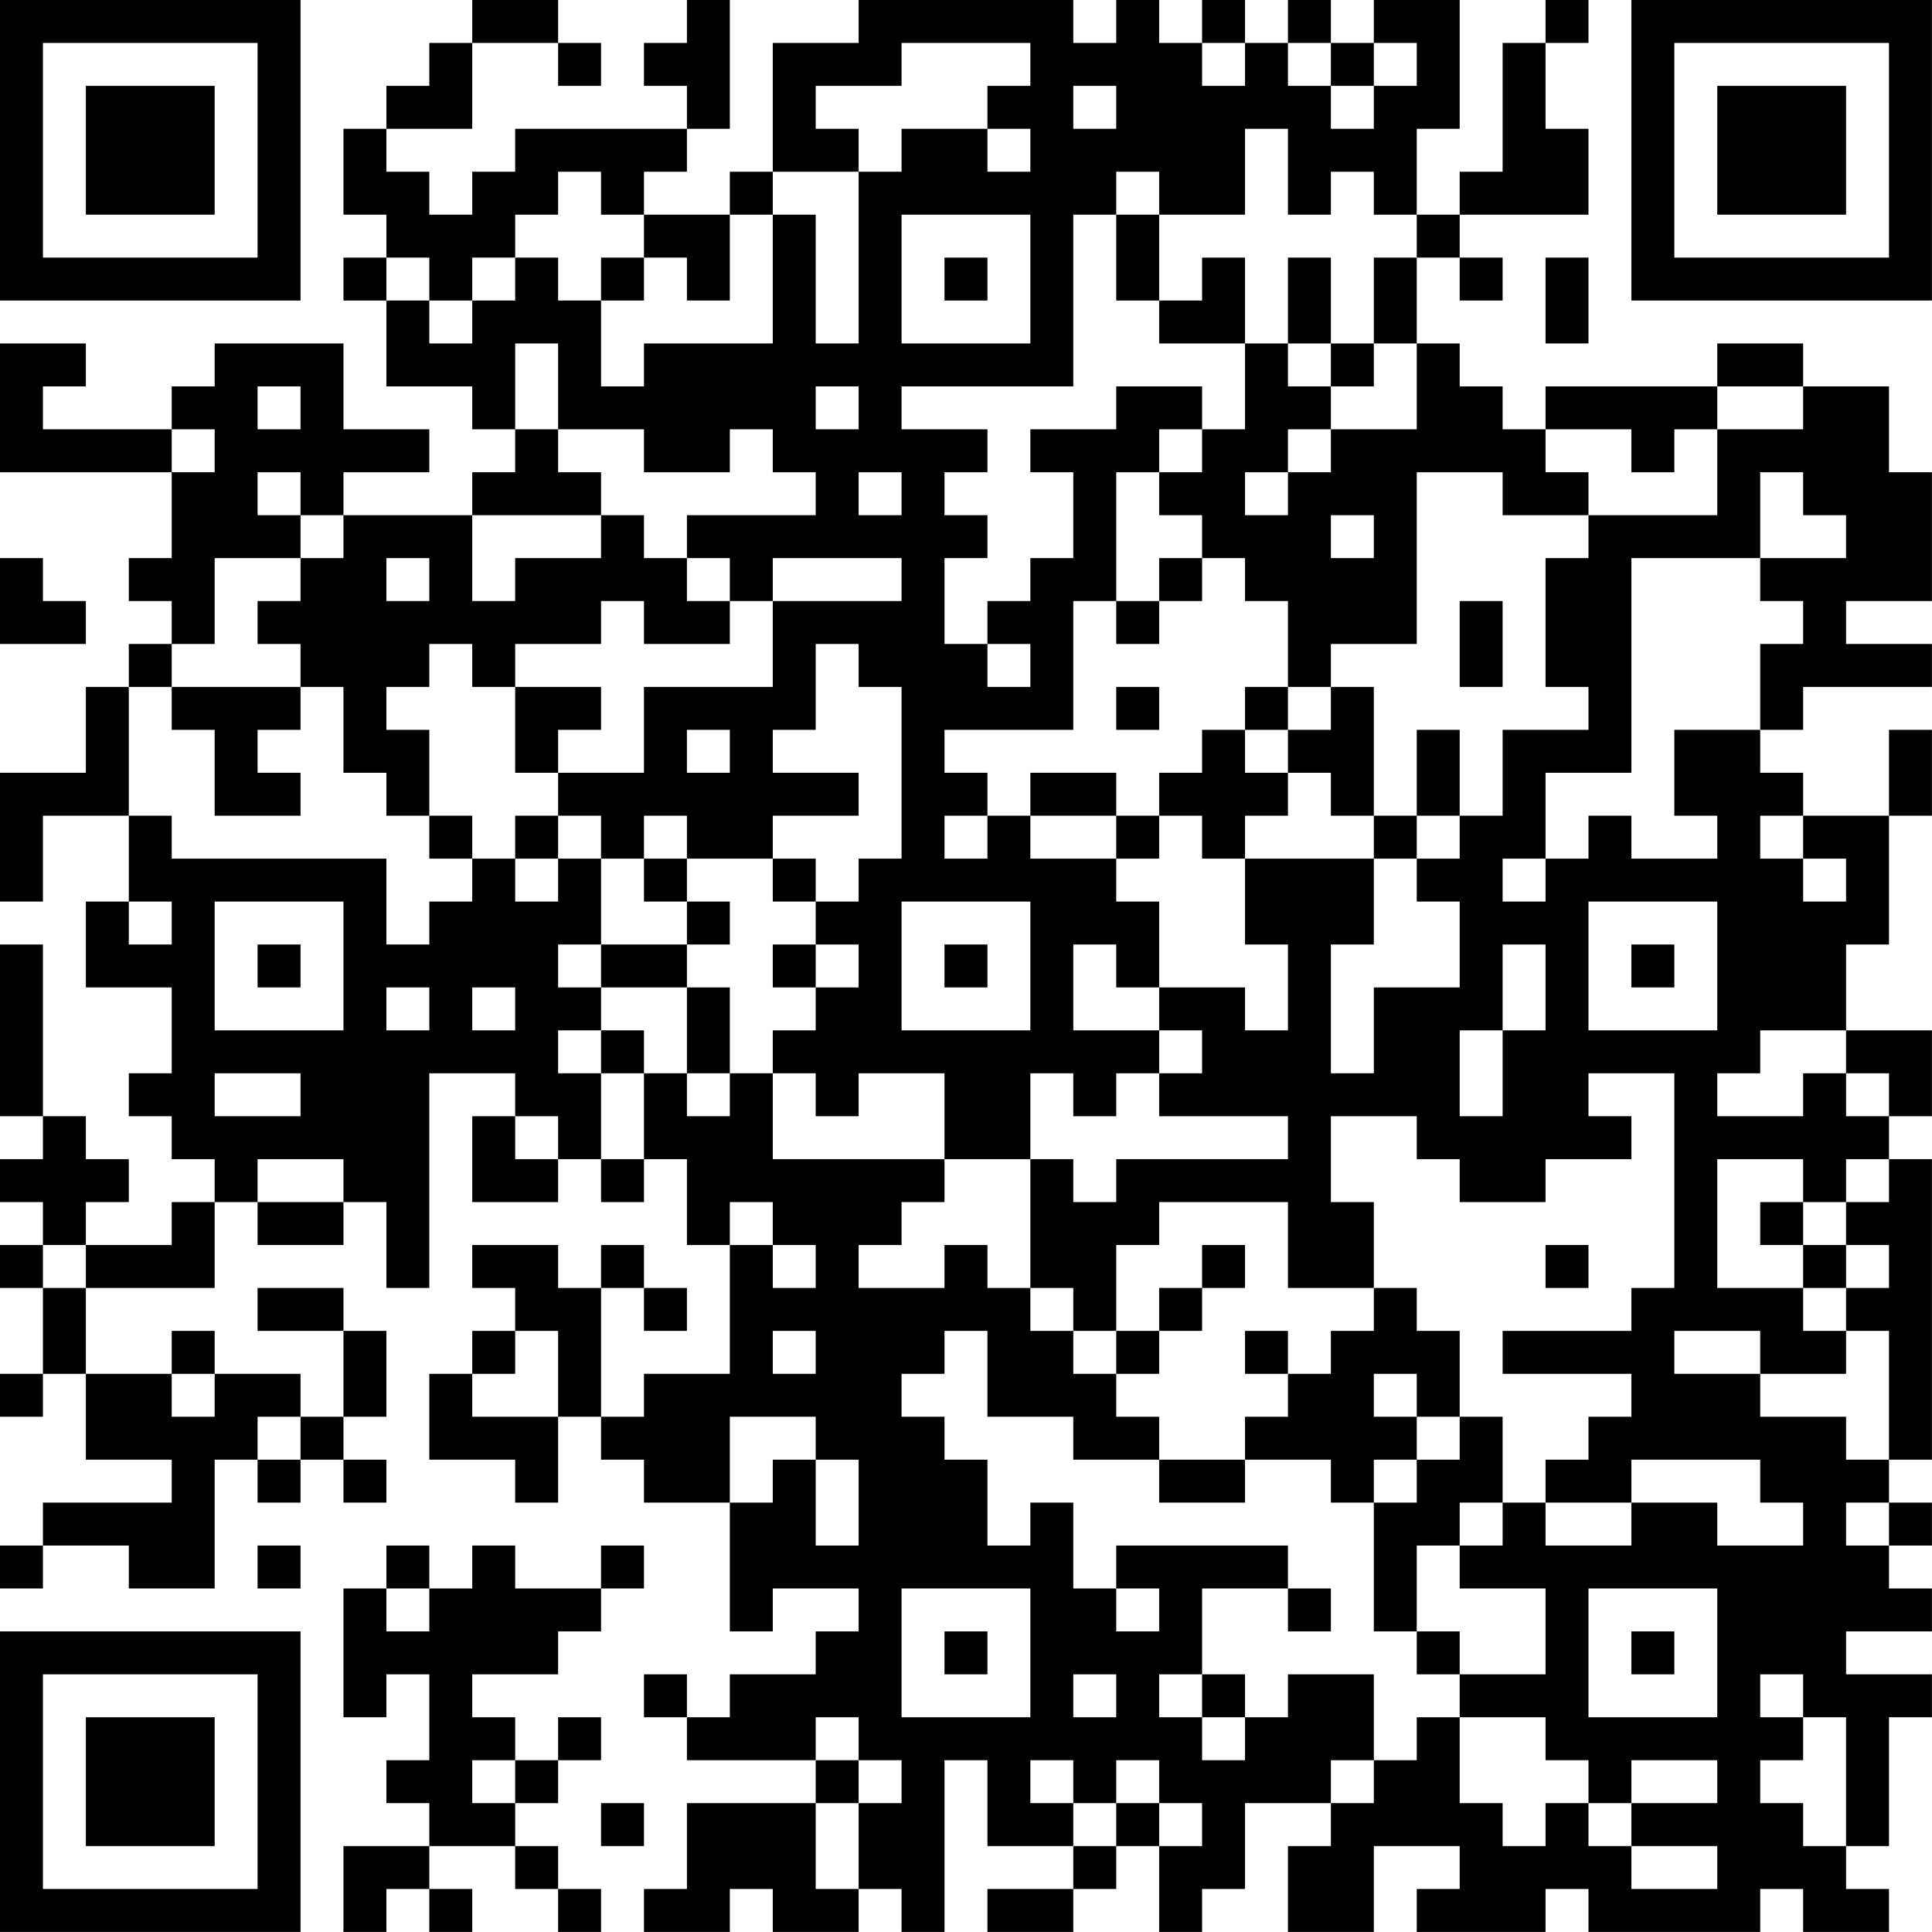 <?xml version="1.0" encoding="UTF-8"?>
<svg xmlns="http://www.w3.org/2000/svg" version="1.1" width="420" height="420" viewBox="0 0 420 420"><rect x="0" y="0" width="420" height="420" fill="#ffffff"/><g transform="scale(9.333)"><g transform="translate(0,0)"><path fill-rule="evenodd" d="M11 0L11 1L10 1L10 2L9 2L9 3L8 3L8 5L9 5L9 6L8 6L8 7L9 7L9 9L11 9L11 10L12 10L12 11L11 11L11 12L8 12L8 11L10 11L10 10L8 10L8 8L5 8L5 9L4 9L4 10L1 10L1 9L2 9L2 8L0 8L0 11L4 11L4 13L3 13L3 14L4 14L4 15L3 15L3 16L2 16L2 18L0 18L0 21L1 21L1 19L3 19L3 21L2 21L2 23L4 23L4 25L3 25L3 26L4 26L4 27L5 27L5 28L4 28L4 29L2 29L2 28L3 28L3 27L2 27L2 26L1 26L1 22L0 22L0 26L1 26L1 27L0 27L0 28L1 28L1 29L0 29L0 30L1 30L1 32L0 32L0 33L1 33L1 32L2 32L2 34L4 34L4 35L1 35L1 36L0 36L0 37L1 37L1 36L3 36L3 37L5 37L5 34L6 34L6 35L7 35L7 34L8 34L8 35L9 35L9 34L8 34L8 33L9 33L9 31L8 31L8 30L6 30L6 31L8 31L8 33L7 33L7 32L5 32L5 31L4 31L4 32L2 32L2 30L5 30L5 28L6 28L6 29L8 29L8 28L9 28L9 30L10 30L10 25L12 25L12 26L11 26L11 28L13 28L13 27L14 27L14 28L15 28L15 27L16 27L16 29L17 29L17 32L15 32L15 33L14 33L14 30L15 30L15 31L16 31L16 30L15 30L15 29L14 29L14 30L13 30L13 29L11 29L11 30L12 30L12 31L11 31L11 32L10 32L10 34L12 34L12 35L13 35L13 33L14 33L14 34L15 34L15 35L17 35L17 38L18 38L18 37L20 37L20 38L19 38L19 39L17 39L17 40L16 40L16 39L15 39L15 40L16 40L16 41L19 41L19 42L16 42L16 44L15 44L15 45L17 45L17 44L18 44L18 45L20 45L20 44L21 44L21 45L22 45L22 41L23 41L23 43L25 43L25 44L23 44L23 45L25 45L25 44L26 44L26 43L27 43L27 45L28 45L28 44L29 44L29 42L31 42L31 43L30 43L30 45L32 45L32 43L34 43L34 44L33 44L33 45L36 45L36 44L37 44L37 45L41 45L41 44L42 44L42 45L44 45L44 44L43 44L43 43L44 43L44 40L45 40L45 39L43 39L43 38L45 38L45 37L44 37L44 36L45 36L45 35L44 35L44 34L45 34L45 27L44 27L44 26L45 26L45 24L43 24L43 22L44 22L44 19L45 19L45 17L44 17L44 19L42 19L42 18L41 18L41 17L42 17L42 16L45 16L45 15L43 15L43 14L45 14L45 11L44 11L44 9L42 9L42 8L40 8L40 9L36 9L36 10L35 10L35 9L34 9L34 8L33 8L33 6L34 6L34 7L35 7L35 6L34 6L34 5L37 5L37 3L36 3L36 1L37 1L37 0L36 0L36 1L35 1L35 4L34 4L34 5L33 5L33 3L34 3L34 0L32 0L32 1L31 1L31 0L30 0L30 1L29 1L29 0L28 0L28 1L27 1L27 0L26 0L26 1L25 1L25 0L20 0L20 1L18 1L18 4L17 4L17 5L15 5L15 4L16 4L16 3L17 3L17 0L16 0L16 1L15 1L15 2L16 2L16 3L12 3L12 4L11 4L11 5L10 5L10 4L9 4L9 3L11 3L11 1L13 1L13 2L14 2L14 1L13 1L13 0ZM21 1L21 2L19 2L19 3L20 3L20 4L18 4L18 5L17 5L17 7L16 7L16 6L15 6L15 5L14 5L14 4L13 4L13 5L12 5L12 6L11 6L11 7L10 7L10 6L9 6L9 7L10 7L10 8L11 8L11 7L12 7L12 6L13 6L13 7L14 7L14 9L15 9L15 8L18 8L18 5L19 5L19 8L20 8L20 4L21 4L21 3L23 3L23 4L24 4L24 3L23 3L23 2L24 2L24 1ZM28 1L28 2L29 2L29 1ZM30 1L30 2L31 2L31 3L32 3L32 2L33 2L33 1L32 1L32 2L31 2L31 1ZM25 2L25 3L26 3L26 2ZM29 3L29 5L27 5L27 4L26 4L26 5L25 5L25 9L21 9L21 10L23 10L23 11L22 11L22 12L23 12L23 13L22 13L22 15L23 15L23 16L24 16L24 15L23 15L23 14L24 14L24 13L25 13L25 11L24 11L24 10L26 10L26 9L28 9L28 10L27 10L27 11L26 11L26 14L25 14L25 17L22 17L22 18L23 18L23 19L22 19L22 20L23 20L23 19L24 19L24 20L26 20L26 21L27 21L27 23L26 23L26 22L25 22L25 24L27 24L27 25L26 25L26 26L25 26L25 25L24 25L24 27L22 27L22 25L20 25L20 26L19 26L19 25L18 25L18 24L19 24L19 23L20 23L20 22L19 22L19 21L20 21L20 20L21 20L21 16L20 16L20 15L19 15L19 17L18 17L18 18L20 18L20 19L18 19L18 20L16 20L16 19L15 19L15 20L14 20L14 19L13 19L13 18L15 18L15 16L18 16L18 14L21 14L21 13L18 13L18 14L17 14L17 13L16 13L16 12L19 12L19 11L18 11L18 10L17 10L17 11L15 11L15 10L13 10L13 8L12 8L12 10L13 10L13 11L14 11L14 12L11 12L11 14L12 14L12 13L14 13L14 12L15 12L15 13L16 13L16 14L17 14L17 15L15 15L15 14L14 14L14 15L12 15L12 16L11 16L11 15L10 15L10 16L9 16L9 17L10 17L10 19L9 19L9 18L8 18L8 16L7 16L7 15L6 15L6 14L7 14L7 13L8 13L8 12L7 12L7 11L6 11L6 12L7 12L7 13L5 13L5 15L4 15L4 16L3 16L3 19L4 19L4 20L9 20L9 22L10 22L10 21L11 21L11 20L12 20L12 21L13 21L13 20L14 20L14 22L13 22L13 23L14 23L14 24L13 24L13 25L14 25L14 27L15 27L15 25L16 25L16 26L17 26L17 25L18 25L18 27L22 27L22 28L21 28L21 29L20 29L20 30L22 30L22 29L23 29L23 30L24 30L24 31L25 31L25 32L26 32L26 33L27 33L27 34L25 34L25 33L23 33L23 31L22 31L22 32L21 32L21 33L22 33L22 34L23 34L23 36L24 36L24 35L25 35L25 37L26 37L26 38L27 38L27 37L26 37L26 36L30 36L30 37L28 37L28 39L27 39L27 40L28 40L28 41L29 41L29 40L30 40L30 39L32 39L32 41L31 41L31 42L32 42L32 41L33 41L33 40L34 40L34 42L35 42L35 43L36 43L36 42L37 42L37 43L38 43L38 44L40 44L40 43L38 43L38 42L40 42L40 41L38 41L38 42L37 42L37 41L36 41L36 40L34 40L34 39L36 39L36 37L34 37L34 36L35 36L35 35L36 35L36 36L38 36L38 35L40 35L40 36L42 36L42 35L41 35L41 34L38 34L38 35L36 35L36 34L37 34L37 33L38 33L38 32L35 32L35 31L38 31L38 30L39 30L39 25L37 25L37 26L38 26L38 27L36 27L36 28L34 28L34 27L33 27L33 26L31 26L31 28L32 28L32 30L30 30L30 28L27 28L27 29L26 29L26 31L25 31L25 30L24 30L24 27L25 27L25 28L26 28L26 27L30 27L30 26L27 26L27 25L28 25L28 24L27 24L27 23L29 23L29 24L30 24L30 22L29 22L29 20L32 20L32 22L31 22L31 25L32 25L32 23L34 23L34 21L33 21L33 20L34 20L34 19L35 19L35 17L37 17L37 16L36 16L36 13L37 13L37 12L40 12L40 10L42 10L42 9L40 9L40 10L39 10L39 11L38 11L38 10L36 10L36 11L37 11L37 12L35 12L35 11L33 11L33 15L31 15L31 16L30 16L30 14L29 14L29 13L28 13L28 12L27 12L27 11L28 11L28 10L29 10L29 8L30 8L30 9L31 9L31 10L30 10L30 11L29 11L29 12L30 12L30 11L31 11L31 10L33 10L33 8L32 8L32 6L33 6L33 5L32 5L32 4L31 4L31 5L30 5L30 3ZM21 5L21 8L24 8L24 5ZM26 5L26 7L27 7L27 8L29 8L29 6L28 6L28 7L27 7L27 5ZM14 6L14 7L15 7L15 6ZM22 6L22 7L23 7L23 6ZM30 6L30 8L31 8L31 9L32 9L32 8L31 8L31 6ZM36 6L36 8L37 8L37 6ZM6 9L6 10L7 10L7 9ZM19 9L19 10L20 10L20 9ZM4 10L4 11L5 11L5 10ZM20 11L20 12L21 12L21 11ZM41 11L41 13L38 13L38 18L36 18L36 20L35 20L35 21L36 21L36 20L37 20L37 19L38 19L38 20L40 20L40 19L39 19L39 17L41 17L41 15L42 15L42 14L41 14L41 13L43 13L43 12L42 12L42 11ZM31 12L31 13L32 13L32 12ZM0 13L0 15L2 15L2 14L1 14L1 13ZM9 13L9 14L10 14L10 13ZM27 13L27 14L26 14L26 15L27 15L27 14L28 14L28 13ZM34 14L34 16L35 16L35 14ZM4 16L4 17L5 17L5 19L7 19L7 18L6 18L6 17L7 17L7 16ZM12 16L12 18L13 18L13 17L14 17L14 16ZM26 16L26 17L27 17L27 16ZM29 16L29 17L28 17L28 18L27 18L27 19L26 19L26 18L24 18L24 19L26 19L26 20L27 20L27 19L28 19L28 20L29 20L29 19L30 19L30 18L31 18L31 19L32 19L32 20L33 20L33 19L34 19L34 17L33 17L33 19L32 19L32 16L31 16L31 17L30 17L30 16ZM16 17L16 18L17 18L17 17ZM29 17L29 18L30 18L30 17ZM10 19L10 20L11 20L11 19ZM12 19L12 20L13 20L13 19ZM41 19L41 20L42 20L42 21L43 21L43 20L42 20L42 19ZM15 20L15 21L16 21L16 22L14 22L14 23L16 23L16 25L17 25L17 23L16 23L16 22L17 22L17 21L16 21L16 20ZM18 20L18 21L19 21L19 20ZM3 21L3 22L4 22L4 21ZM5 21L5 24L8 24L8 21ZM21 21L21 24L24 24L24 21ZM37 21L37 24L40 24L40 21ZM6 22L6 23L7 23L7 22ZM18 22L18 23L19 23L19 22ZM22 22L22 23L23 23L23 22ZM35 22L35 24L34 24L34 26L35 26L35 24L36 24L36 22ZM38 22L38 23L39 23L39 22ZM9 23L9 24L10 24L10 23ZM11 23L11 24L12 24L12 23ZM14 24L14 25L15 25L15 24ZM41 24L41 25L40 25L40 26L42 26L42 25L43 25L43 26L44 26L44 25L43 25L43 24ZM5 25L5 26L7 26L7 25ZM12 26L12 27L13 27L13 26ZM6 27L6 28L8 28L8 27ZM40 27L40 30L42 30L42 31L43 31L43 32L41 32L41 31L39 31L39 32L41 32L41 33L43 33L43 34L44 34L44 31L43 31L43 30L44 30L44 29L43 29L43 28L44 28L44 27L43 27L43 28L42 28L42 27ZM17 28L17 29L18 29L18 30L19 30L19 29L18 29L18 28ZM41 28L41 29L42 29L42 30L43 30L43 29L42 29L42 28ZM1 29L1 30L2 30L2 29ZM28 29L28 30L27 30L27 31L26 31L26 32L27 32L27 31L28 31L28 30L29 30L29 29ZM36 29L36 30L37 30L37 29ZM32 30L32 31L31 31L31 32L30 32L30 31L29 31L29 32L30 32L30 33L29 33L29 34L27 34L27 35L29 35L29 34L31 34L31 35L32 35L32 38L33 38L33 39L34 39L34 38L33 38L33 36L34 36L34 35L35 35L35 33L34 33L34 31L33 31L33 30ZM12 31L12 32L11 32L11 33L13 33L13 31ZM18 31L18 32L19 32L19 31ZM4 32L4 33L5 33L5 32ZM32 32L32 33L33 33L33 34L32 34L32 35L33 35L33 34L34 34L34 33L33 33L33 32ZM6 33L6 34L7 34L7 33ZM17 33L17 35L18 35L18 34L19 34L19 36L20 36L20 34L19 34L19 33ZM43 35L43 36L44 36L44 35ZM6 36L6 37L7 37L7 36ZM9 36L9 37L8 37L8 40L9 40L9 39L10 39L10 41L9 41L9 42L10 42L10 43L8 43L8 45L9 45L9 44L10 44L10 45L11 45L11 44L10 44L10 43L12 43L12 44L13 44L13 45L14 45L14 44L13 44L13 43L12 43L12 42L13 42L13 41L14 41L14 40L13 40L13 41L12 41L12 40L11 40L11 39L13 39L13 38L14 38L14 37L15 37L15 36L14 36L14 37L12 37L12 36L11 36L11 37L10 37L10 36ZM9 37L9 38L10 38L10 37ZM21 37L21 40L24 40L24 37ZM30 37L30 38L31 38L31 37ZM37 37L37 40L40 40L40 37ZM22 38L22 39L23 39L23 38ZM38 38L38 39L39 39L39 38ZM25 39L25 40L26 40L26 39ZM28 39L28 40L29 40L29 39ZM41 39L41 40L42 40L42 41L41 41L41 42L42 42L42 43L43 43L43 40L42 40L42 39ZM19 40L19 41L20 41L20 42L19 42L19 44L20 44L20 42L21 42L21 41L20 41L20 40ZM11 41L11 42L12 42L12 41ZM24 41L24 42L25 42L25 43L26 43L26 42L27 42L27 43L28 43L28 42L27 42L27 41L26 41L26 42L25 42L25 41ZM14 42L14 43L15 43L15 42ZM0 0L0 7L7 7L7 0ZM1 1L1 6L6 6L6 1ZM2 2L2 5L5 5L5 2ZM38 0L38 7L45 7L45 0ZM39 1L39 6L44 6L44 1ZM40 2L40 5L43 5L43 2ZM0 38L0 45L7 45L7 38ZM1 39L1 44L6 44L6 39ZM2 40L2 43L5 43L5 40Z" fill="#000000"/></g></g></svg>
